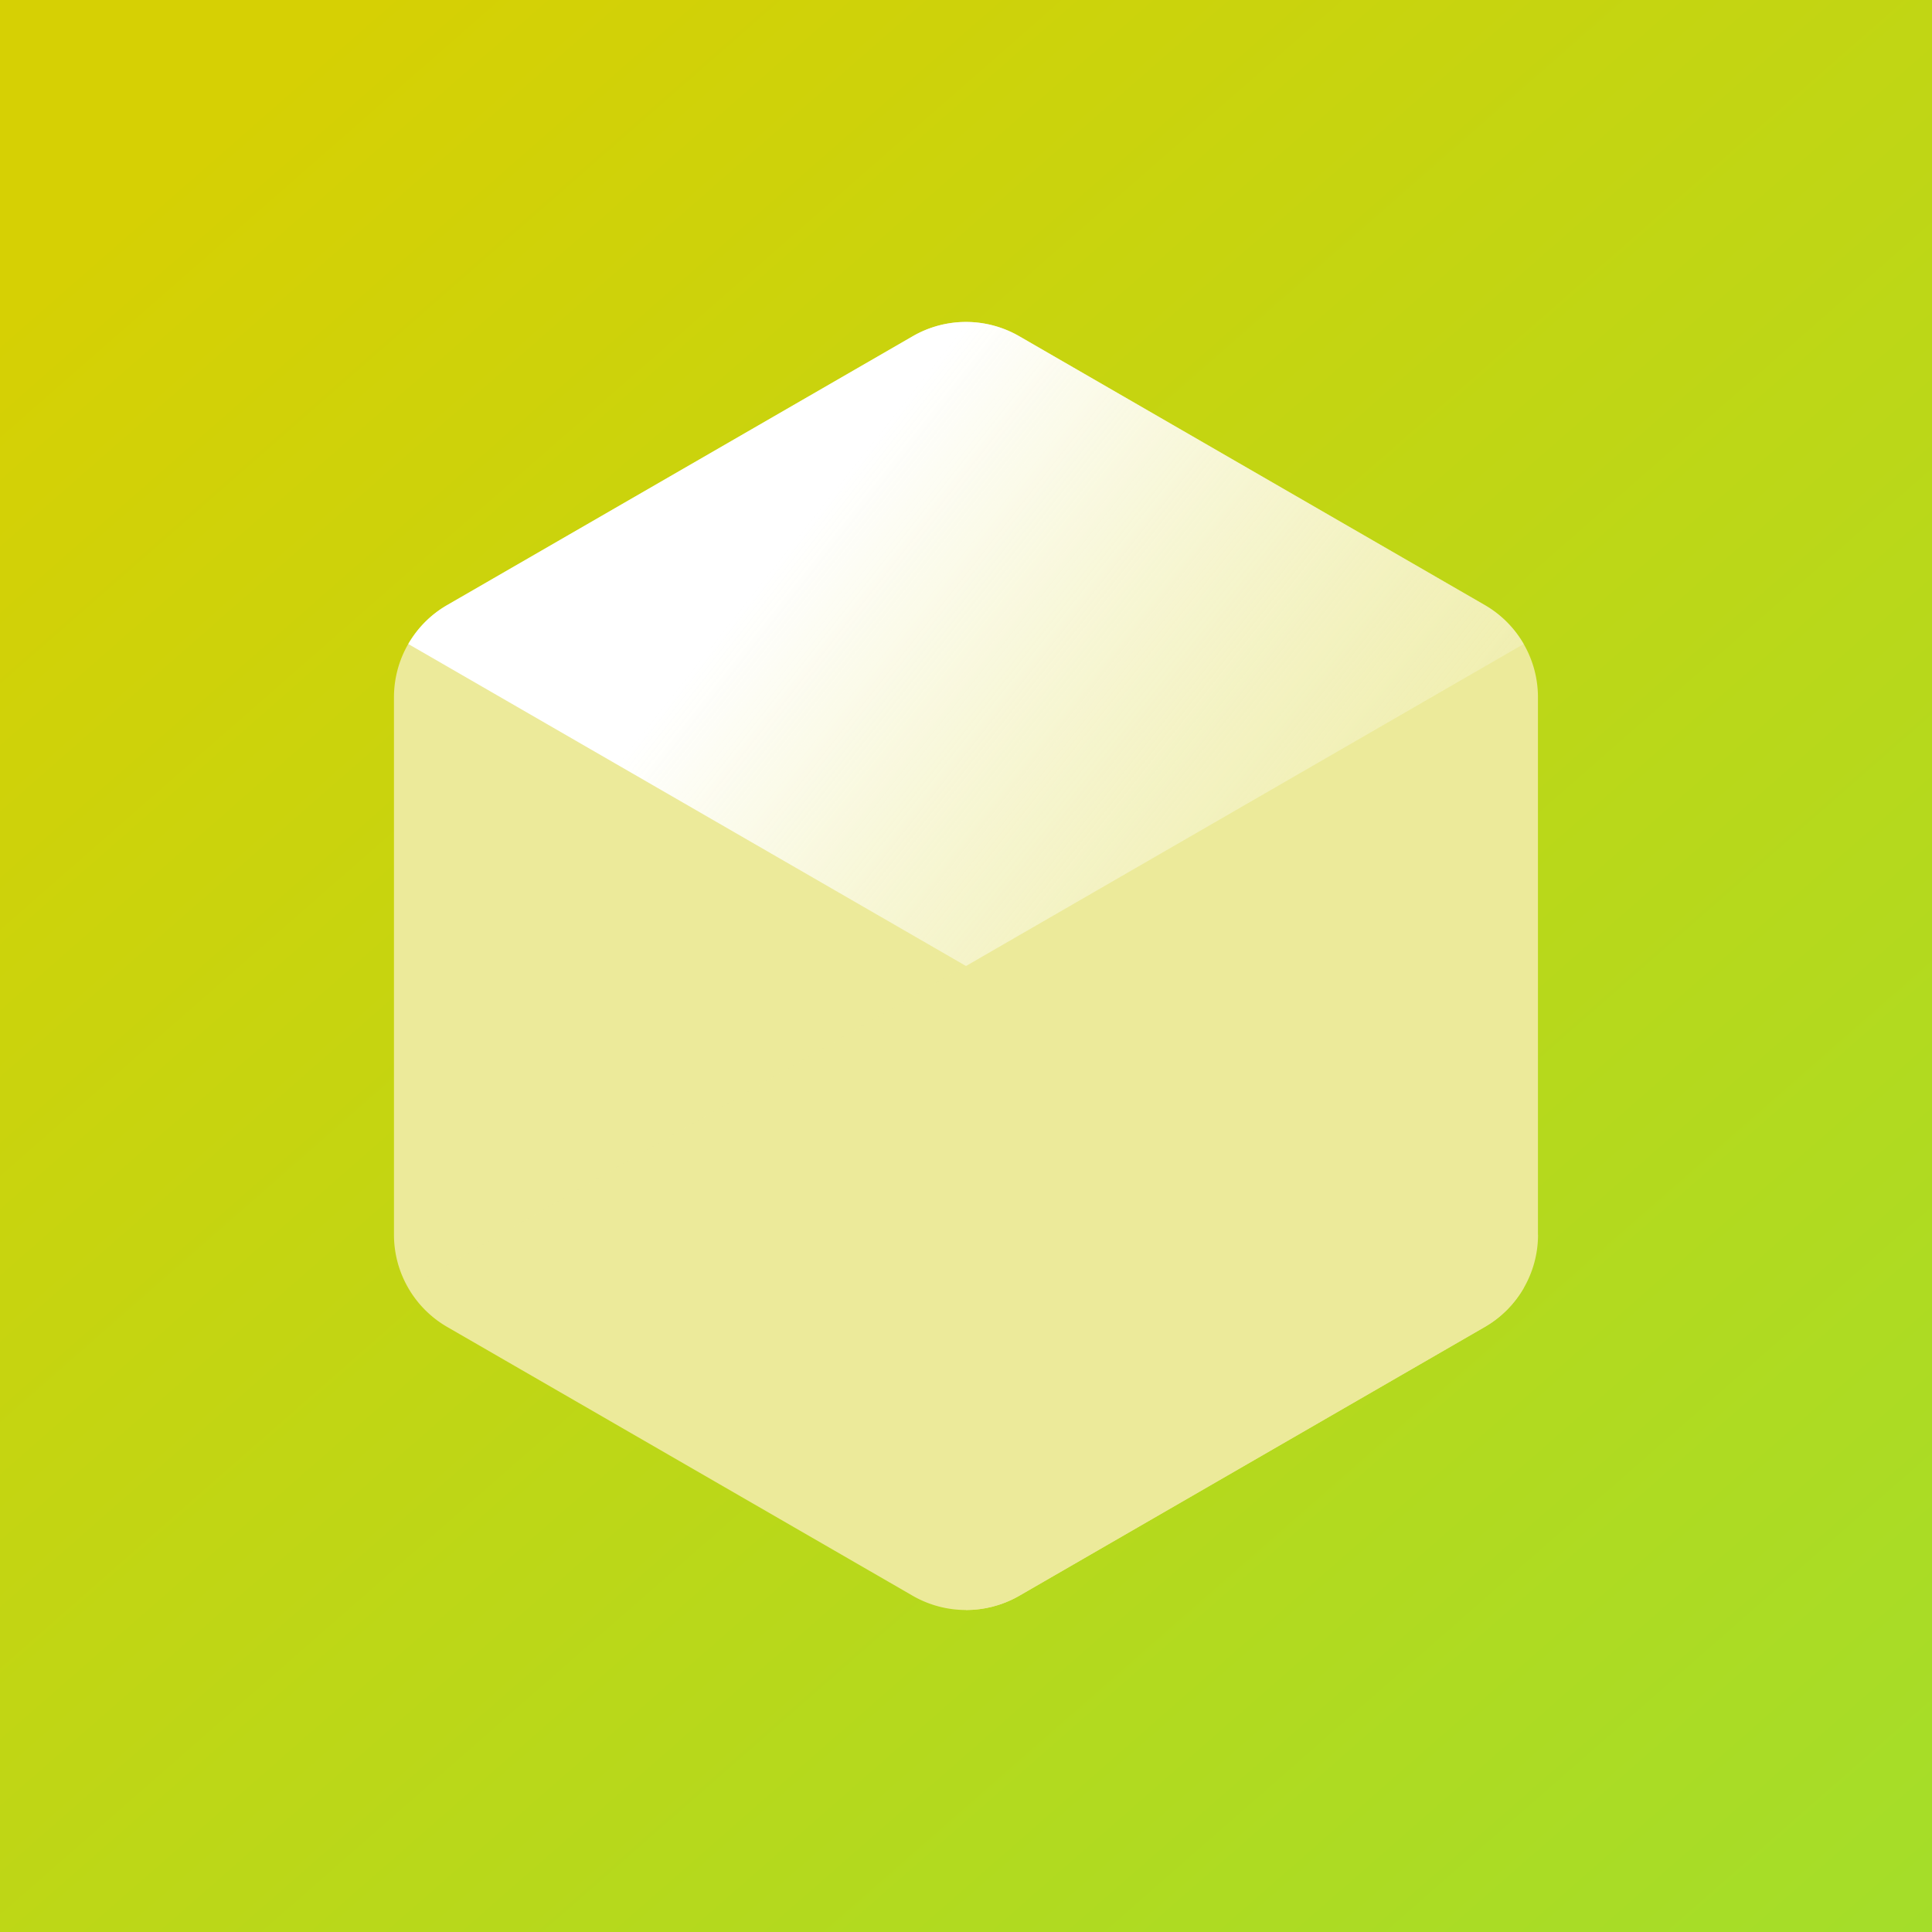 <svg width="24" height="24" fill="none" xmlns="http://www.w3.org/2000/svg"><rect width="100%" height="100%" fill="#333333" stroke="none"/><path fill="url(#paint0_linear)" d="M0 0h24v24H0z"/><path d="M19.105 15.338V8.662c0-.473-.252-.91-.661-1.146l-5.782-3.339a1.323 1.323 0 0 0-1.324 0L5.556 7.516c-.41.236-.662.673-.662 1.146v6.676c0 .473.253.91.662 1.146l5.782 3.339c.41.236.914.236 1.324 0l5.782-3.339c.41-.236.662-.673.662-1.146z" fill="#ecea9a"/><path d="M18.444 16.484c.205-.118.371-.287.485-.486l-6.929-4V20c.229 0 .457-.059.662-.177l5.782-3.339z" fill="#ecea9a"/><path d="M12 12l6.928-4a1.322 1.322 0 0 0-.484-.484l-5.782-3.339a1.323 1.323 0 0 0-1.324 0L5.556 7.516c-.205.118-.37.286-.484.484L12 12z" fill="url(#paint1_linear)"/><path d="M5.556 16.484a1.322 1.322 0 0 1-.485-.486l6.929-4V20c-.229 0-.457-.059-.662-.177l-5.782-3.339z" fill="#ecea9a" fill-opacity=".1"/><defs><linearGradient id="paint0_linear" x1="1.286" y1="2.786" x2="22.5" y2="27" gradientUnits="userSpaceOnUse"><stop stop-color="#d6d004"/><stop offset="1" stop-color="#a2de2b"/></linearGradient><linearGradient id="paint1_linear" x1="12" y1="4" x2="24" y2="13.5" gradientUnits="userSpaceOnUse"><stop stop-color="#fff"/><stop offset="1" stop-color="#ecea9a" stop-opacity="0"/></linearGradient></defs></svg>